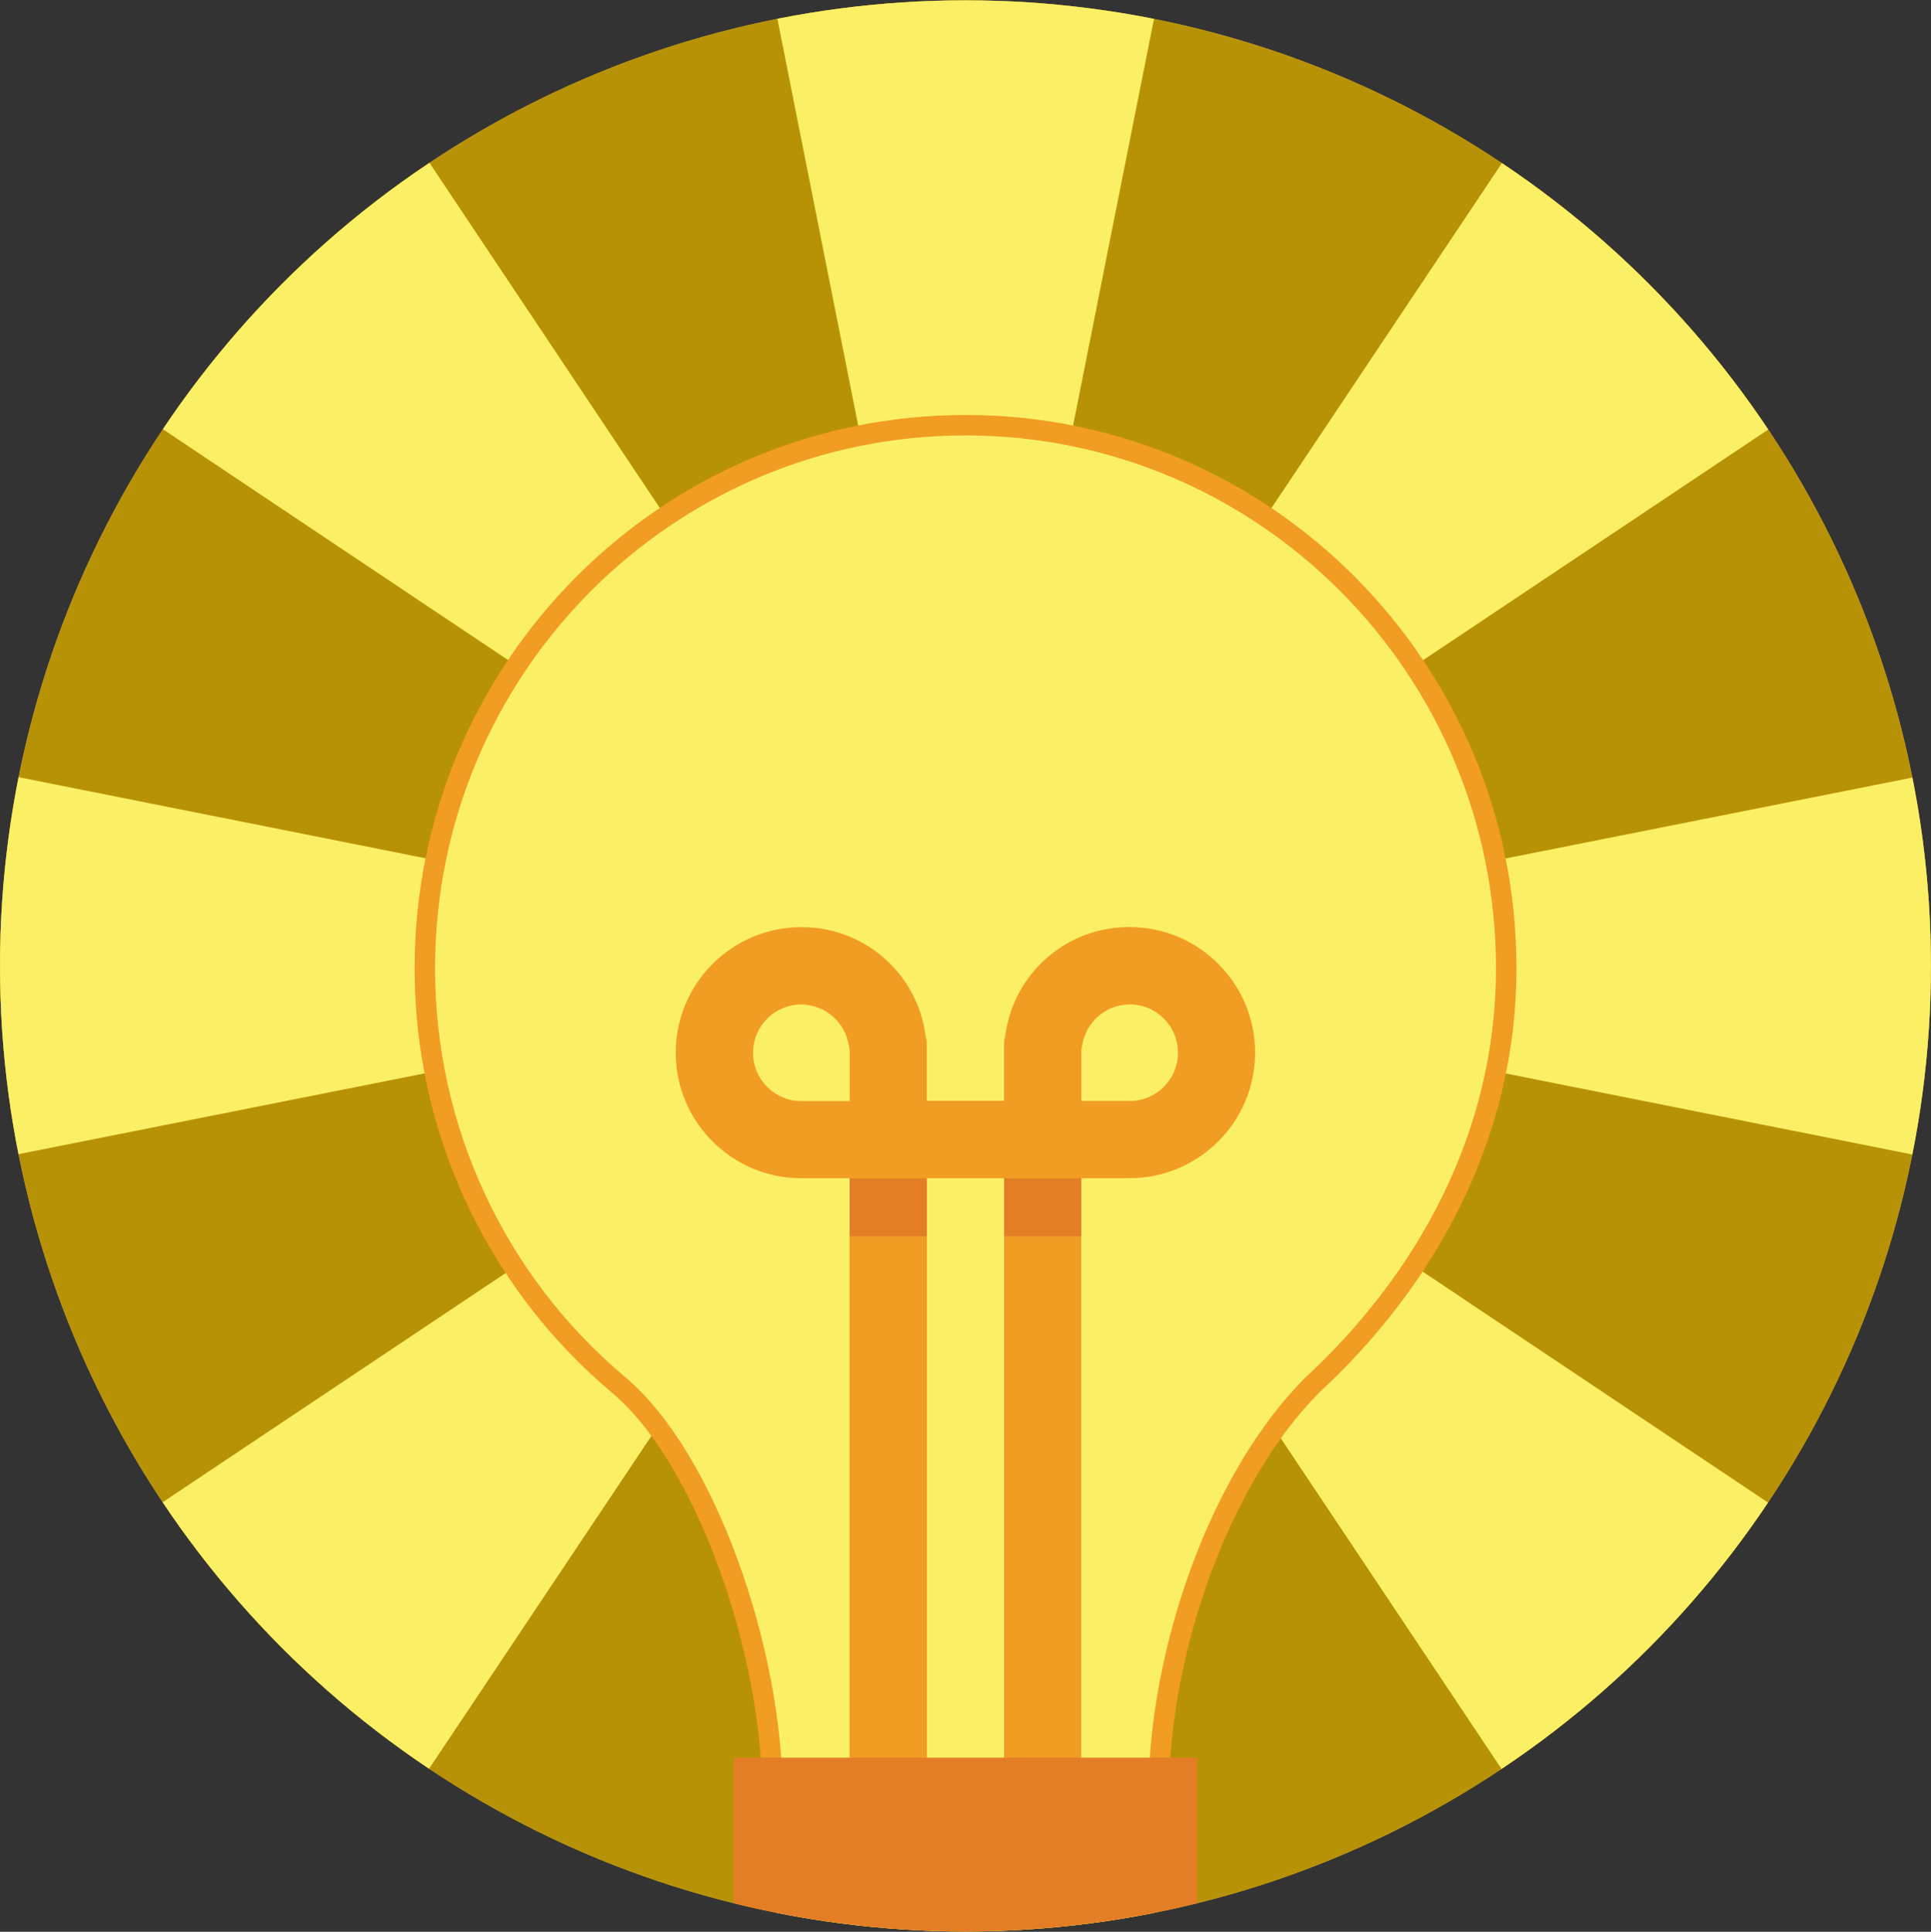 <?xml version="1.0" encoding="UTF-8"?>
<svg id="Layer_1" data-name="Layer 1" xmlns="http://www.w3.org/2000/svg" xmlns:xlink="http://www.w3.org/1999/xlink" viewBox="0 0 241.81 241.88">
  <rect x="0" y="0" width="241.81" height="241.88" fill="#333333" stroke="none"/>
  <defs>
    <clipPath id="clippath">
      <circle cx="120.9" cy="120.94" r="120.9" fill="#b89206" stroke-width="0"/>
    </clipPath>
  </defs>
  <circle cx="120.9" cy="120.94" r="120.9" fill="#bc9645" stroke-width="0"/>
  <g>
    <circle cx="120.9" cy="120.94" r="120.9" fill="#b89206"/> 
    <g clip-path="url(#clippath)">
      <g>
      <style>

svg:hover #back {

animation: rotate 4s  ease forwards;
transform-origin: center;
}

@keyframes rotate{

0%{
  transform: rotate(0deg) translate(0)
}

100%{
  transform: rotate(360deg) translate(0)
}

}
</style>
<script>
console.log('JavaScript is running!');



const vectorGraphic = document.querySelector('#Layer_1');

function logThisId() {
    console.log(this);
    console.log('mountans:', this.id);
}

vectorGraphic.addEventListener('click', logThisId);
</script>
        <path id="back" d="M18.42,52.42l102.48,68.52L52.45,18.4,18.42,52.42ZM223.42,52.46l-34.01-34.03-68.5,102.51L.01,96.85v48.12s120.89-24.04,120.89-24.04L18.39,189.42l34.01,34.03,68.5-102.51-24.08,120.93h48.11s-24.03-120.93-24.03-120.93l68.46,102.54,34.02-34.02-102.48-68.52,102.51-68.48ZM241.81,96.9l-120.9,24.03,120.89,24.09v-48.12ZM96.88,0l24.03,120.94L144.98,0h-48.11Z" fill="#fbf065" fill-rule="evenodd" stroke-width="0"/>

        <path d="M145.09,224.92h-48.36c0-18.32-8.43-42.47-19.32-51.56-15.37-12.94-24.23-32.02-24.21-52.11,0-37.56,30.31-68.01,67.71-68.01s67.71,30.45,67.71,68.01c0,20.96-10.05,39-24.28,52.17-11.53,11.53-19.25,33.28-19.25,51.5Z" fill="#fbf065" fill-rule="evenodd" stroke="#f19c23" stroke-miterlimit="6.4" stroke-width="2.56"/>
        <path d="M128.16,229.75c-1.34,0-2.42-1.08-2.42-2.42v-79.8h-9.67v79.8c0,1.34-1.08,2.42-2.42,2.42h-4.84c-1.34,0-2.42-1.08-2.42-2.42v-79.8h-6.05c-8.67,0-15.72-7.05-15.72-15.72s7.05-15.72,15.72-15.72c7.93-.04,14.63,5.87,15.59,13.74.09.25.13.5.13.76v7.25h9.67v-7.25c0-.28.05-.55.14-.8.97-7.86,7.66-13.75,15.58-13.71,8.67,0,15.72,7.05,15.72,15.72s-7.05,15.72-15.72,15.72h-6.05v79.8c0,1.34-1.08,2.42-2.42,2.42h-4.84ZM141.46,137.86c3.33,0,6.05-2.71,6.05-6.05s-2.71-6.05-6.05-6.05c-2.99.02-5.52,2.23-5.95,5.18l-.1.42v6.49h6.05ZM100.35,125.77c-3.33,0-6.05,2.71-6.05,6.05s2.71,6.05,6.05,6.05h6.05v-6.51l-.1-.4c-.43-2.96-2.96-5.16-5.95-5.18" fill="#f19c23" fill-rule="evenodd" stroke-width="0"/>
        <path d="M91.89,220.08h58.03v21.76h-58.03v-21.76ZM106.4,154.79h9.67v-7.25h-9.67v7.25ZM125.74,147.54v7.25h9.67v-7.25h-9.67Z" fill="#e47e26" fill-rule="evenodd" stroke-width="0"/>
      </g>
    </g>
  </g>
</svg>